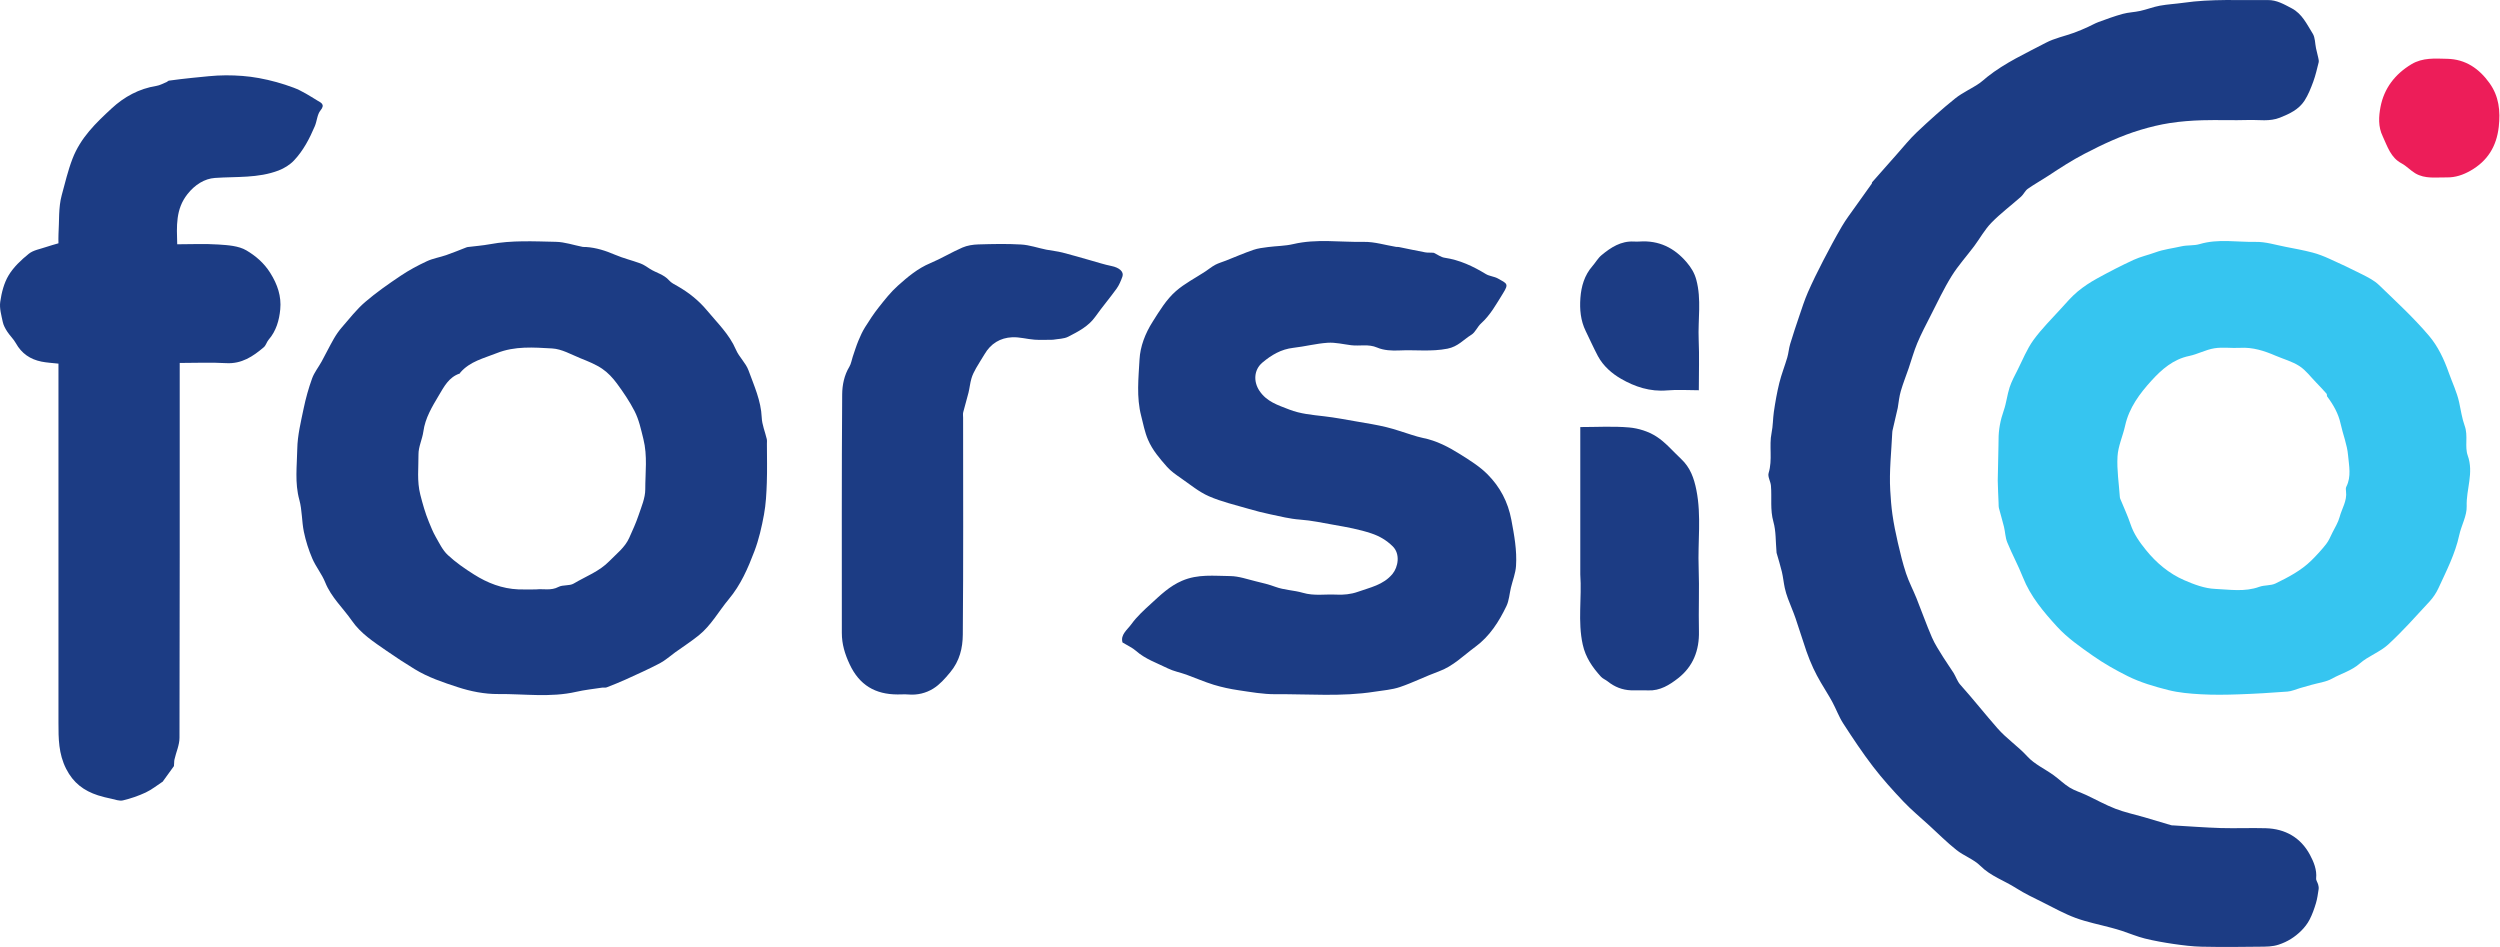 <svg width="132" height="50" viewBox="0 0 132 50" fill="none" xmlns="http://www.w3.org/2000/svg">
<path d="M100.201 21.538C100.107 21.963 100.013 22.356 99.921 22.748C99.915 22.771 99.915 22.795 99.913 22.819C99.865 23.847 99.745 24.88 99.805 25.901C99.829 26.31 99.86 26.741 99.919 27.157C99.99 27.659 100.092 28.157 100.206 28.651C100.333 29.198 100.464 29.747 100.641 30.279C100.79 30.728 101.015 31.151 101.192 31.591C101.468 32.278 101.713 32.978 102.007 33.656C102.164 34.02 102.39 34.355 102.598 34.695C102.771 34.977 102.97 35.244 103.146 35.526C103.273 35.731 103.347 35.979 103.505 36.154C104.178 36.904 104.802 37.697 105.466 38.453C105.954 39.01 106.559 39.408 107.05 39.946C107.423 40.353 107.97 40.599 108.43 40.93C108.718 41.137 108.973 41.395 109.274 41.581C109.542 41.746 109.855 41.838 110.143 41.973C110.662 42.215 111.165 42.498 111.697 42.703C112.189 42.893 112.712 43.002 113.22 43.15C113.694 43.289 114.167 43.433 114.641 43.572C114.675 43.582 114.712 43.579 114.747 43.581C115.585 43.63 116.421 43.695 117.259 43.721C118.05 43.744 118.842 43.707 119.633 43.73C120.668 43.761 121.482 44.228 121.969 45.141C122.163 45.506 122.339 45.921 122.292 46.378C122.282 46.482 122.37 46.593 122.399 46.705C122.42 46.782 122.436 46.868 122.424 46.946C122.385 47.197 122.353 47.452 122.28 47.694C122.191 47.989 122.087 48.284 121.946 48.556C121.834 48.772 121.677 48.975 121.503 49.146C121.166 49.478 120.787 49.721 120.314 49.877C119.975 49.989 119.662 49.981 119.339 49.986C118.308 50.002 117.277 50.007 116.246 49.986C115.756 49.975 115.265 49.913 114.778 49.843C114.264 49.768 113.749 49.678 113.245 49.553C112.836 49.451 112.443 49.283 112.042 49.151C111.856 49.089 111.667 49.037 111.479 48.986C110.849 48.816 110.203 48.691 109.594 48.467C109.008 48.251 108.455 47.942 107.894 47.661C107.405 47.416 106.905 47.184 106.446 46.89C105.825 46.492 105.109 46.263 104.563 45.717C104.214 45.368 103.697 45.194 103.304 44.881C102.798 44.48 102.34 44.019 101.863 43.583C101.405 43.164 100.924 42.767 100.498 42.318C99.938 41.727 99.389 41.118 98.894 40.473C98.335 39.744 97.825 38.975 97.325 38.203C97.093 37.845 96.947 37.433 96.743 37.056C96.554 36.707 96.334 36.374 96.136 36.03C95.997 35.788 95.861 35.542 95.745 35.289C95.611 34.997 95.487 34.698 95.382 34.394C95.181 33.812 95.003 33.221 94.803 32.639C94.683 32.29 94.532 31.952 94.404 31.606C94.337 31.423 94.276 31.235 94.236 31.044C94.175 30.76 94.149 30.469 94.082 30.187C94.003 29.852 93.897 29.522 93.803 29.19C93.797 29.167 93.801 29.142 93.798 29.119C93.751 28.594 93.777 28.049 93.636 27.552C93.455 26.912 93.559 26.278 93.506 25.644C93.487 25.418 93.324 25.168 93.383 24.977C93.6 24.273 93.398 23.546 93.539 22.859C93.616 22.481 93.607 22.113 93.66 21.744C93.735 21.231 93.825 20.718 93.949 20.215C94.061 19.762 94.236 19.325 94.368 18.876C94.436 18.644 94.451 18.396 94.521 18.164C94.671 17.668 94.835 17.176 95.002 16.685C95.146 16.264 95.28 15.838 95.458 15.432C95.707 14.865 95.982 14.309 96.266 13.76C96.582 13.148 96.908 12.541 97.255 11.947C97.465 11.589 97.719 11.257 97.959 10.917C98.247 10.507 98.542 10.101 98.833 9.692C98.845 9.675 98.833 9.639 98.846 9.625C99.282 9.128 99.718 8.632 100.158 8.139C100.507 7.747 100.837 7.333 101.218 6.974C101.869 6.361 102.534 5.759 103.231 5.2C103.63 4.881 104.116 4.674 104.537 4.38C104.67 4.287 104.792 4.167 104.923 4.063C105.87 3.312 106.961 2.816 108.016 2.261C108.478 2.017 109.012 1.91 109.509 1.73C109.756 1.641 109.997 1.533 110.237 1.427C110.428 1.343 110.609 1.233 110.805 1.162C111.226 1.007 111.649 0.852 112.081 0.733C112.381 0.651 112.702 0.645 113.007 0.576C113.354 0.499 113.69 0.365 114.039 0.301C114.45 0.225 114.871 0.206 115.284 0.147C116.764 -0.067 118.253 0.021 119.738 0.003C120.212 -0.003 120.598 0.228 120.997 0.436C121.555 0.727 121.803 1.284 122.112 1.776C122.244 1.987 122.23 2.29 122.286 2.55C122.322 2.717 122.368 2.881 122.403 3.047C122.42 3.128 122.444 3.217 122.425 3.293C122.339 3.636 122.261 3.984 122.139 4.316C122.011 4.662 121.873 5.015 121.673 5.322C121.371 5.783 120.892 6.008 120.383 6.211C119.832 6.431 119.281 6.319 118.731 6.336C117.916 6.362 117.1 6.325 116.285 6.349C115.713 6.366 115.138 6.409 114.573 6.496C114.052 6.576 113.534 6.703 113.028 6.854C111.995 7.164 111.025 7.618 110.065 8.118C109.394 8.467 108.77 8.871 108.145 9.285C107.79 9.519 107.415 9.724 107.068 9.969C106.924 10.071 106.847 10.263 106.712 10.383C106.193 10.846 105.63 11.264 105.146 11.761C104.792 12.123 104.542 12.586 104.236 12.997C103.839 13.527 103.389 14.022 103.042 14.582C102.626 15.253 102.29 15.975 101.929 16.68C101.686 17.154 101.438 17.627 101.232 18.118C101.051 18.549 100.928 19.005 100.776 19.449C100.638 19.85 100.48 20.244 100.362 20.651C100.281 20.928 100.253 21.22 100.201 21.538Z" fill="#1C3C84"/>
<path d="M31.793 36.307C31.317 36.379 30.866 36.427 30.427 36.527C29.058 36.841 27.672 36.632 26.296 36.645C25.588 36.651 24.852 36.505 24.176 36.284C23.396 36.029 22.608 35.768 21.889 35.327C21.381 35.015 20.888 34.697 20.399 34.355C19.73 33.889 19.053 33.456 18.584 32.78C18.113 32.102 17.487 31.538 17.169 30.745C16.994 30.307 16.677 29.927 16.49 29.491C16.297 29.041 16.145 28.563 16.045 28.083C15.93 27.526 15.955 26.936 15.805 26.392C15.557 25.494 15.681 24.593 15.696 23.7C15.709 22.987 15.886 22.273 16.032 21.569C16.144 21.032 16.292 20.497 16.479 19.981C16.593 19.665 16.817 19.389 16.982 19.089C17.199 18.692 17.398 18.284 17.623 17.891C17.747 17.675 17.892 17.465 18.055 17.278C18.451 16.823 18.826 16.337 19.279 15.947C19.868 15.44 20.512 14.993 21.158 14.559C21.594 14.266 22.063 14.015 22.539 13.793C22.859 13.643 23.221 13.587 23.557 13.471C23.916 13.347 24.268 13.2 24.623 13.063C24.645 13.055 24.667 13.047 24.69 13.044C25.084 12.995 25.481 12.966 25.87 12.894C27.024 12.679 28.188 12.744 29.347 12.768C29.822 12.777 30.294 12.944 30.768 13.036C30.826 13.047 30.887 13.038 30.947 13.042C31.486 13.077 31.985 13.241 32.48 13.453C32.912 13.638 33.376 13.748 33.818 13.911C33.992 13.976 34.151 14.089 34.309 14.192C34.642 14.407 35.052 14.486 35.33 14.806C35.443 14.936 35.616 15.018 35.771 15.106C36.366 15.446 36.898 15.87 37.332 16.394C37.878 17.053 38.508 17.648 38.858 18.464C39.024 18.853 39.38 19.165 39.522 19.558C39.814 20.365 40.182 21.153 40.219 22.042C40.235 22.426 40.397 22.802 40.486 23.184C40.504 23.264 40.493 23.351 40.493 23.435C40.494 24.119 40.512 24.804 40.488 25.487C40.468 26.05 40.44 26.62 40.338 27.172C40.218 27.826 40.068 28.485 39.833 29.104C39.493 30.001 39.114 30.88 38.478 31.639C37.949 32.272 37.551 33.018 36.897 33.545C36.501 33.865 36.07 34.142 35.656 34.439C35.383 34.635 35.13 34.869 34.835 35.023C34.251 35.33 33.648 35.599 33.047 35.873C32.716 36.024 32.376 36.158 32.037 36.291C31.974 36.316 31.895 36.303 31.793 36.307ZM28.3 31.121C28.694 31.077 29.093 31.2 29.487 30.99C29.721 30.866 30.068 30.945 30.291 30.812C30.929 30.432 31.642 30.176 32.178 29.623C32.553 29.237 32.993 28.91 33.221 28.403C33.399 28.007 33.581 27.61 33.719 27.199C33.869 26.754 34.07 26.292 34.07 25.838C34.069 24.956 34.194 24.072 33.971 23.181C33.845 22.675 33.739 22.163 33.504 21.706C33.241 21.194 32.914 20.711 32.572 20.247C32.356 19.954 32.094 19.671 31.794 19.469C31.446 19.234 31.041 19.075 30.648 18.916C30.157 18.717 29.661 18.427 29.155 18.398C28.178 18.344 27.186 18.262 26.224 18.647C25.542 18.919 24.816 19.08 24.308 19.667C24.294 19.684 24.289 19.717 24.273 19.722C23.696 19.914 23.44 20.424 23.162 20.891C22.811 21.482 22.451 22.072 22.354 22.782C22.298 23.19 22.092 23.59 22.096 23.993C22.101 24.698 22.009 25.4 22.192 26.118C22.318 26.609 22.451 27.088 22.643 27.553C22.752 27.816 22.856 28.085 22.997 28.331C23.191 28.669 23.365 29.044 23.642 29.303C24.062 29.695 24.545 30.029 25.034 30.337C25.742 30.784 26.514 31.084 27.366 31.119C27.653 31.131 27.941 31.121 28.3 31.121Z" fill="#1C3C84"/>
<path d="M105.519 23.55C105.521 23.442 105.525 23.334 105.524 23.226C105.521 22.691 105.621 22.179 105.799 21.672C105.937 21.278 105.978 20.851 106.107 20.454C106.212 20.134 106.377 19.832 106.53 19.529C106.798 18.999 107.02 18.433 107.364 17.957C107.797 17.36 108.33 16.835 108.828 16.286C109.106 15.98 109.377 15.663 109.692 15.399C110.009 15.134 110.362 14.904 110.725 14.704C111.358 14.355 112.001 14.023 112.657 13.72C113.021 13.552 113.423 13.466 113.801 13.327C114.247 13.163 114.715 13.113 115.169 13.008C115.502 12.932 115.835 12.98 116.143 12.888C117.124 12.597 118.119 12.79 119.104 12.772C119.629 12.762 120.159 12.934 120.685 13.034C121.159 13.125 121.635 13.214 122.102 13.335C122.405 13.414 122.702 13.532 122.988 13.661C123.575 13.926 124.158 14.199 124.731 14.491C125.037 14.647 125.36 14.808 125.602 15.042C126.509 15.916 127.441 16.774 128.253 17.731C128.719 18.28 129.044 18.961 129.294 19.675C129.478 20.197 129.725 20.7 129.844 21.248C129.935 21.662 129.992 22.089 130.136 22.484C130.327 23.006 130.126 23.578 130.296 24.052C130.627 24.972 130.21 25.835 130.241 26.727C130.259 27.23 129.959 27.738 129.848 28.253C129.634 29.247 129.171 30.14 128.752 31.051C128.636 31.304 128.474 31.549 128.285 31.754C127.572 32.526 126.871 33.317 126.099 34.028C125.662 34.43 125.047 34.637 124.599 35.031C124.159 35.419 123.615 35.56 123.131 35.832C122.806 36.014 122.403 36.057 122.035 36.163C121.837 36.219 121.639 36.275 121.441 36.332C121.221 36.395 121.004 36.498 120.781 36.515C119.919 36.581 119.056 36.633 118.192 36.662C117.533 36.685 116.872 36.695 116.215 36.658C115.632 36.626 115.039 36.576 114.476 36.433C113.749 36.248 113.012 36.034 112.345 35.701C111.72 35.389 111.103 35.043 110.517 34.632C109.841 34.158 109.161 33.686 108.612 33.086C107.899 32.306 107.208 31.491 106.808 30.477C106.561 29.853 106.238 29.26 105.984 28.639C105.879 28.382 105.876 28.085 105.809 27.811C105.73 27.484 105.629 27.163 105.546 26.837C105.523 26.747 105.529 26.649 105.525 26.554C105.508 26.176 105.491 25.797 105.481 25.374C105.498 24.735 105.508 24.142 105.519 23.55ZM122.866 20.922C122.858 20.875 122.866 20.814 122.839 20.784C122.659 20.582 122.475 20.383 122.286 20.189C121.999 19.895 121.745 19.547 121.408 19.328C121.03 19.084 120.573 18.962 120.153 18.782C119.555 18.524 118.948 18.327 118.279 18.366C117.826 18.393 117.36 18.318 116.916 18.39C116.464 18.463 116.04 18.701 115.589 18.795C114.747 18.968 114.135 19.508 113.601 20.094C112.98 20.777 112.414 21.529 112.206 22.478C112.086 23.023 111.836 23.553 111.805 24.099C111.764 24.813 111.88 25.537 111.929 26.257C111.93 26.28 111.936 26.304 111.945 26.326C112.13 26.779 112.34 27.223 112.495 27.686C112.667 28.2 112.968 28.623 113.301 29.035C113.854 29.72 114.519 30.28 115.321 30.631C115.839 30.857 116.404 31.071 116.957 31.094C117.729 31.127 118.523 31.265 119.294 30.983C119.566 30.884 119.897 30.93 120.151 30.806C120.827 30.476 121.501 30.126 122.045 29.589C122.319 29.318 122.582 29.031 122.82 28.729C122.96 28.552 123.047 28.332 123.149 28.127C123.284 27.855 123.454 27.59 123.531 27.301C123.649 26.852 123.935 26.443 123.87 25.947C123.859 25.866 123.85 25.767 123.885 25.7C124.162 25.161 124.025 24.585 123.978 24.041C123.931 23.479 123.706 22.935 123.585 22.378C123.469 21.845 123.216 21.392 122.866 20.922Z" fill="#36C5F0"/>
<path d="M75.709 13.349C75.915 13.449 76.085 13.581 76.272 13.608C77.068 13.725 77.771 14.055 78.45 14.468C78.64 14.584 78.892 14.595 79.089 14.704C79.581 14.978 79.675 14.983 79.356 15.493C79.01 16.047 78.696 16.63 78.197 17.08C78.004 17.254 77.899 17.547 77.688 17.676C77.278 17.927 76.984 18.301 76.427 18.41C75.567 18.579 74.726 18.462 73.879 18.504C73.491 18.523 73.061 18.501 72.714 18.351C72.25 18.151 71.797 18.284 71.344 18.228C70.929 18.177 70.51 18.071 70.099 18.098C69.492 18.138 68.894 18.297 68.288 18.365C67.646 18.438 67.132 18.742 66.654 19.145C66.201 19.527 66.175 20.148 66.496 20.631C66.883 21.214 67.475 21.39 68.068 21.622C68.667 21.856 69.286 21.906 69.91 21.979C70.504 22.049 71.094 22.161 71.684 22.264C72.194 22.352 72.707 22.433 73.21 22.556C73.665 22.666 74.107 22.829 74.556 22.966C74.743 23.023 74.93 23.084 75.122 23.122C75.852 23.265 76.497 23.607 77.114 23.995C77.617 24.312 78.137 24.635 78.55 25.053C79.198 25.709 79.619 26.491 79.799 27.444C79.952 28.259 80.1 29.062 80.046 29.884C80.021 30.269 79.869 30.645 79.777 31.026C79.699 31.352 79.681 31.706 79.54 32.001C79.143 32.824 78.659 33.592 77.903 34.148C77.275 34.609 76.726 35.177 75.966 35.452C75.274 35.703 74.613 36.04 73.917 36.276C73.493 36.42 73.03 36.451 72.582 36.522C70.843 36.796 69.09 36.641 67.344 36.654C66.693 36.659 66.039 36.539 65.391 36.444C64.951 36.379 64.511 36.285 64.087 36.156C63.594 36.005 63.121 35.795 62.636 35.62C62.313 35.504 61.966 35.441 61.662 35.291C61.091 35.007 60.475 34.804 59.982 34.367C59.789 34.196 59.539 34.089 59.27 33.924C59.143 33.516 59.526 33.249 59.738 32.955C60.029 32.552 60.409 32.207 60.78 31.869C61.278 31.413 61.753 30.949 62.408 30.666C63.252 30.3 64.105 30.41 64.956 30.417C65.409 30.421 65.861 30.586 66.31 30.694C66.654 30.776 67.001 30.859 67.332 30.982C67.808 31.159 68.323 31.163 68.786 31.299C69.39 31.477 69.968 31.364 70.553 31.396C70.929 31.416 71.334 31.377 71.686 31.251C72.334 31.018 73.042 30.888 73.525 30.302C73.822 29.94 73.947 29.247 73.532 28.843C73.199 28.518 72.838 28.307 72.407 28.163C71.77 27.95 71.118 27.833 70.457 27.717C69.852 27.611 69.257 27.479 68.64 27.435C68.112 27.398 67.59 27.264 67.069 27.155C66.687 27.075 66.306 26.978 65.931 26.868C65.227 26.66 64.502 26.496 63.833 26.203C63.303 25.972 62.84 25.584 62.358 25.25C62.097 25.068 61.825 24.883 61.617 24.647C61.234 24.211 60.855 23.777 60.616 23.221C60.438 22.806 60.365 22.387 60.255 21.963C59.997 20.966 60.114 19.962 60.167 18.977C60.204 18.295 60.463 17.61 60.865 16.979C61.231 16.403 61.58 15.817 62.084 15.375C62.549 14.967 63.118 14.678 63.64 14.335C63.816 14.22 63.979 14.081 64.163 13.983C64.34 13.889 64.537 13.836 64.724 13.762C65.207 13.572 65.683 13.364 66.173 13.195C66.422 13.109 66.693 13.079 66.956 13.044C67.397 12.987 67.849 12.99 68.278 12.889C69.516 12.597 70.766 12.794 72.009 12.771C72.576 12.761 73.147 12.943 73.717 13.036C73.764 13.043 73.814 13.033 73.86 13.043C74.323 13.136 74.786 13.238 75.251 13.324C75.39 13.349 75.538 13.331 75.709 13.349Z" fill="#1C3C84"/>
<path d="M9.184 40.45C8.985 40.729 8.801 40.981 8.617 41.234C8.61 41.243 8.608 41.258 8.599 41.264C8.299 41.461 8.014 41.693 7.693 41.844C7.31 42.023 6.901 42.163 6.49 42.261C6.304 42.305 6.083 42.217 5.881 42.174C5.645 42.124 5.408 42.069 5.178 41.995C4.433 41.754 3.874 41.345 3.493 40.595C3.088 39.797 3.087 38.99 3.087 38.157C3.086 31.964 3.087 25.771 3.087 19.579C3.087 19.45 3.087 19.321 3.087 19.2C2.769 19.164 2.476 19.151 2.192 19.094C1.598 18.975 1.138 18.664 0.837 18.12C0.715 17.9 0.52 17.723 0.383 17.51C0.282 17.355 0.185 17.181 0.147 17.003C0.074 16.65 -0.038 16.277 0.013 15.934C0.083 15.453 0.209 14.945 0.456 14.536C0.719 14.099 1.118 13.725 1.52 13.4C1.762 13.205 2.121 13.151 2.43 13.043C2.635 12.972 2.846 12.918 3.087 12.846C3.087 12.707 3.078 12.541 3.088 12.376C3.133 11.681 3.08 10.959 3.26 10.302C3.434 9.666 3.584 9.016 3.826 8.385C4.259 7.261 5.065 6.493 5.895 5.724C6.559 5.11 7.341 4.683 8.255 4.536C8.444 4.506 8.621 4.403 8.802 4.33C8.844 4.313 8.877 4.264 8.919 4.258C9.324 4.205 9.729 4.15 10.135 4.112C10.731 4.056 11.329 3.977 11.927 3.977C12.51 3.976 13.101 4.017 13.674 4.123C14.294 4.237 14.911 4.408 15.502 4.629C15.945 4.794 16.352 5.063 16.761 5.311C16.936 5.418 17.191 5.505 16.922 5.83C16.746 6.043 16.739 6.389 16.623 6.661C16.344 7.316 16.016 7.952 15.524 8.471C15.308 8.7 15.011 8.885 14.715 8.999C13.629 9.417 12.48 9.316 11.348 9.395C10.796 9.434 10.289 9.754 9.897 10.251C9.267 11.049 9.33 11.943 9.357 12.898C10.081 12.898 10.809 12.862 11.531 12.91C12.034 12.944 12.598 12.977 13.01 13.221C13.49 13.504 13.937 13.879 14.269 14.409C14.656 15.025 14.863 15.647 14.797 16.336C14.743 16.909 14.583 17.478 14.182 17.939C14.081 18.056 14.042 18.238 13.928 18.334C13.357 18.82 12.759 19.222 11.94 19.174C11.141 19.127 10.337 19.164 9.489 19.164C9.489 19.301 9.489 19.428 9.489 19.554C9.489 26.023 9.494 32.491 9.477 38.96C9.476 39.34 9.297 39.719 9.212 40.101C9.188 40.204 9.202 40.316 9.184 40.45Z" fill="#1C3C84"/>
<path d="M55.59 17.939C55.244 17.939 54.931 17.958 54.62 17.935C54.225 17.906 53.83 17.789 53.44 17.808C52.814 17.837 52.313 18.139 51.987 18.698C51.841 18.949 51.675 19.189 51.534 19.443C51.437 19.616 51.345 19.796 51.291 19.985C51.22 20.228 51.198 20.485 51.137 20.732C51.052 21.079 50.944 21.42 50.858 21.766C50.835 21.856 50.852 21.957 50.852 22.053C50.852 25.87 50.869 29.688 50.836 33.505C50.83 34.209 50.674 34.897 50.166 35.504C49.892 35.833 49.614 36.149 49.271 36.361C48.891 36.596 48.437 36.709 47.966 36.669C47.776 36.654 47.583 36.667 47.391 36.667C46.214 36.664 45.374 36.176 44.859 35.069C44.608 34.531 44.449 34.009 44.449 33.424C44.45 29.223 44.437 25.021 44.467 20.82C44.471 20.333 44.573 19.812 44.848 19.36C44.941 19.206 44.965 19.011 45.025 18.836C45.121 18.552 45.21 18.265 45.324 17.988C45.424 17.743 45.536 17.5 45.676 17.276C45.9 16.918 46.132 16.562 46.394 16.231C46.709 15.833 47.027 15.426 47.403 15.089C47.922 14.624 48.457 14.172 49.12 13.895C49.698 13.652 50.239 13.321 50.815 13.071C51.072 12.96 51.373 12.913 51.656 12.905C52.411 12.883 53.169 12.865 53.921 12.91C54.365 12.937 54.8 13.092 55.241 13.181C55.525 13.238 55.816 13.263 56.096 13.334C56.595 13.459 57.088 13.61 57.584 13.748C57.95 13.851 58.313 13.97 58.684 14.045C59.098 14.128 59.358 14.349 59.262 14.61C59.182 14.827 59.092 15.052 58.958 15.238C58.596 15.741 58.192 16.214 57.834 16.72C57.469 17.234 56.932 17.505 56.403 17.778C56.176 17.895 55.886 17.889 55.59 17.939Z" fill="#1C3C84"/>
<path d="M83.439 30.328C83.439 27.726 83.439 25.16 83.439 22.549C84.308 22.549 85.17 22.496 86.02 22.57C86.51 22.613 87.034 22.779 87.446 23.041C87.941 23.356 88.334 23.831 88.769 24.239C89.243 24.684 89.444 25.241 89.57 25.881C89.841 27.247 89.637 28.615 89.689 29.98C89.731 31.094 89.677 32.212 89.704 33.327C89.729 34.339 89.394 35.192 88.606 35.809C88.157 36.16 87.651 36.482 87.022 36.453C86.723 36.44 86.423 36.46 86.124 36.449C85.66 36.432 85.248 36.269 84.885 35.977C84.772 35.887 84.624 35.833 84.53 35.729C84.084 35.237 83.719 34.719 83.568 34.032C83.298 32.81 83.526 31.584 83.439 30.328Z" fill="#1C3C84"/>
<path d="M84.37 18.803C84.136 18.359 83.938 17.915 83.725 17.479C83.454 16.924 83.401 16.332 83.445 15.734C83.491 15.116 83.658 14.533 84.081 14.05C84.246 13.861 84.372 13.629 84.562 13.472C85.055 13.063 85.587 12.717 86.272 12.753C86.368 12.758 86.464 12.759 86.559 12.753C87.585 12.682 88.399 13.078 89.058 13.852C89.292 14.127 89.466 14.408 89.563 14.766C89.848 15.815 89.646 16.876 89.69 17.93C89.728 18.804 89.698 19.68 89.698 20.605C89.134 20.605 88.573 20.565 88.02 20.613C87.129 20.691 86.319 20.423 85.587 19.998C85.114 19.724 84.66 19.338 84.37 18.803Z" fill="#1C3C84"/>
<path d="M125.81 7.203C125.555 6.685 125.599 6.139 125.689 5.656C125.874 4.671 126.454 3.913 127.328 3.389C127.922 3.034 128.571 3.091 129.212 3.105C130.182 3.126 130.896 3.621 131.445 4.386C131.946 5.084 132.029 5.863 131.934 6.701C131.817 7.733 131.34 8.501 130.443 9.012C130.057 9.232 129.645 9.375 129.194 9.367C128.63 9.357 128.045 9.46 127.525 9.15C127.271 8.998 127.063 8.765 126.803 8.626C126.233 8.323 126.064 7.753 125.81 7.203Z" fill="#ED1D59"/>
</svg>
